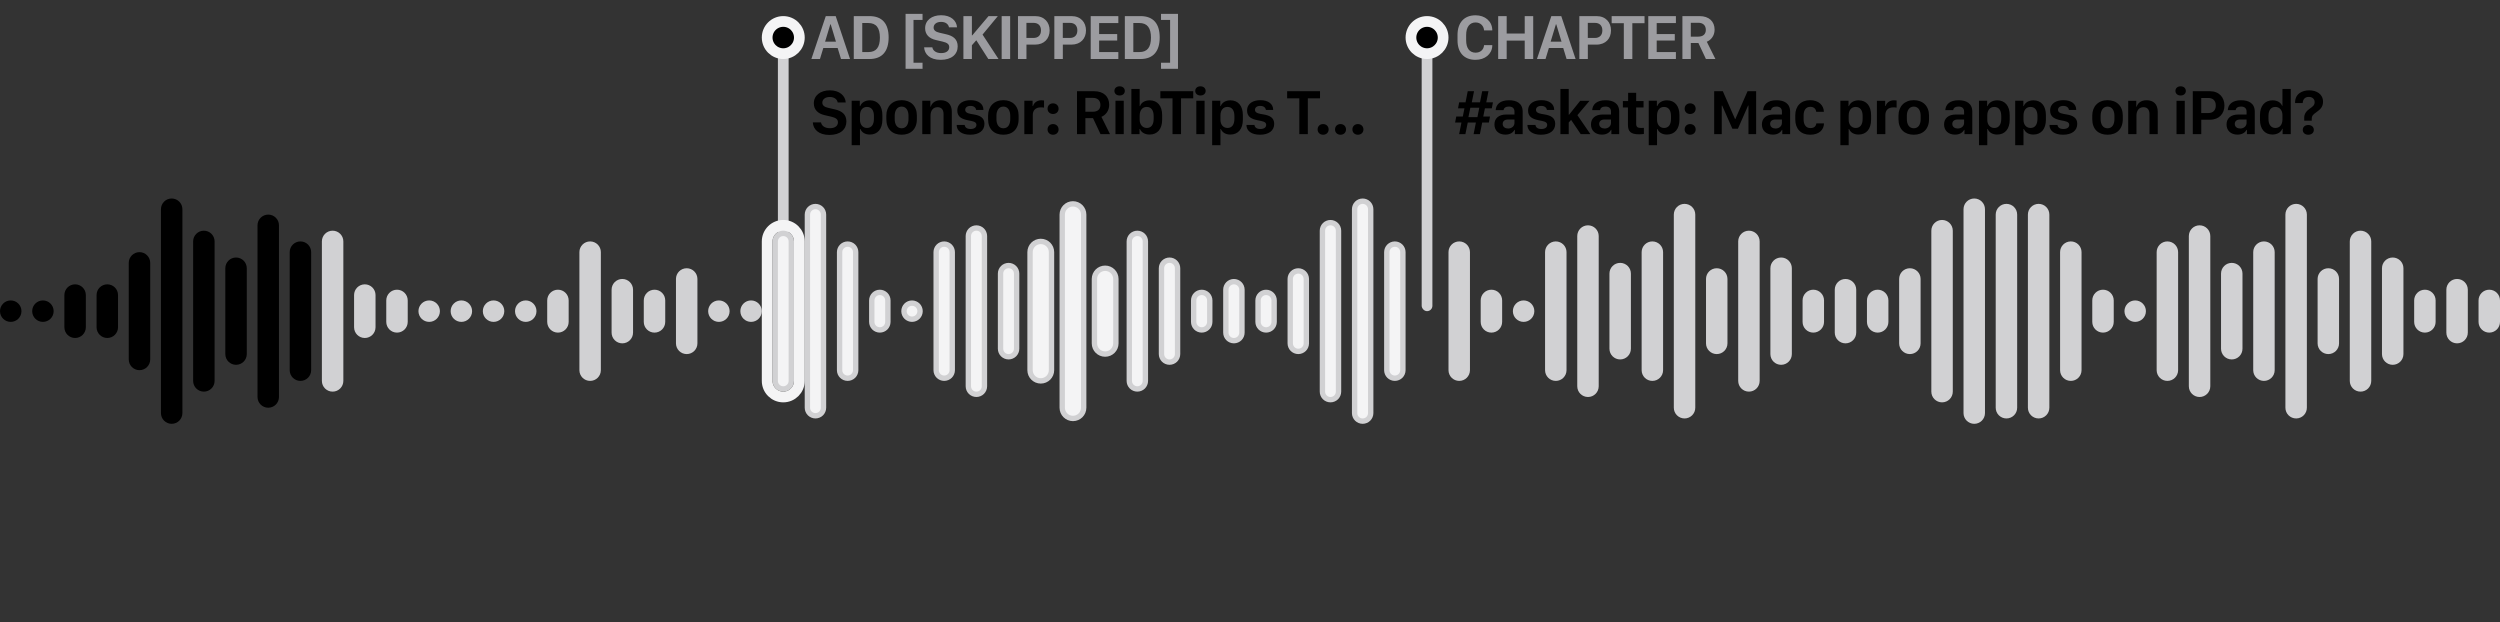 <?xml version="1.0" encoding="UTF-8"?>
<svg class="u-max-full-width" viewBox="0 0 466 116" version="1.1" xmlns="http://www.w3.org/2000/svg" xmlns:xlink="http://www.w3.org/1999/xlink">
    <rect x="0" y="0" width="466" height="116" fill="#333333" stroke="none"/>
    <defs>
        <path d="M146,43 C147.105,43 148,43.895 148,45 L148,71 C148,72.105 147.105,73 146,73 C144.895,73 144,72.105 144,71 L144,45 C144,43.895 144.895,43 146,43 Z" id="path-1"></path>
    </defs>
    <g id="_chapters_3" stroke="none" stroke-width="1" fill="none" fill-rule="evenodd">
        <g id="-11:10-copy-6" transform="translate(151.24, 2.58)" fill-rule="nonzero">
            <path d="M1.6,8.42 L2.227,6.363 L4.898,6.363 L5.525,8.42 L7.207,8.42 L4.535,0.422 L2.684,0.422 L0,8.42 L1.6,8.42 Z M4.582,5.186 L2.555,5.186 L3.533,1.951 L3.604,1.951 L4.582,5.186 Z M10.822,8.42 C13.236,8.42 14.402,6.943 14.402,4.4 C14.402,1.875 13.253,0.422 10.822,0.422 L7.904,0.422 L7.904,8.42 L10.822,8.42 Z M10.611,7.125 L9.486,7.125 L9.486,1.711 L10.611,1.711 C12.093,1.711 12.773,2.625 12.773,4.43 C12.773,6.234 12.099,7.125 10.611,7.125 Z M20.723,10.248 L20.723,9.117 L19.036,9.117 L19.036,1.131 L20.723,1.131 L20.723,0 L17.559,0 L17.559,10.248 L20.723,10.248 Z M24.103,8.572 C26.131,8.572 27.273,7.553 27.273,6.064 C27.273,4.723 26.418,4.102 25.123,3.809 L23.881,3.521 C23.178,3.369 22.785,3.053 22.785,2.572 C22.785,1.951 23.306,1.5 24.18,1.5 C25.029,1.5 25.551,1.939 25.65,2.514 L27.15,2.514 C27.074,1.283 26.019,0.258 24.191,0.258 C22.428,0.258 21.203,1.213 21.203,2.678 C21.203,3.891 21.988,4.605 23.23,4.887 L24.467,5.174 C25.299,5.367 25.697,5.654 25.697,6.211 C25.697,6.867 25.176,7.318 24.191,7.318 C23.248,7.318 22.65,6.861 22.545,6.24 L21.015,6.24 C21.086,7.506 22.07,8.572 24.103,8.572 Z M29.921,8.42 L29.921,5.854 L30.741,4.922 L32.98,8.42 L34.884,8.42 L31.907,3.867 L34.761,0.422 L33.021,0.422 L29.997,4.002 L29.921,4.002 L29.921,0.422 L28.339,0.422 L28.339,8.42 L29.921,8.42 Z M37.051,8.42 L37.051,0.422 L35.469,0.422 L35.469,8.42 L37.051,8.42 Z M40.092,8.42 L40.092,5.736 L41.697,5.736 C43.426,5.736 44.41,4.594 44.41,3.088 C44.41,1.594 43.438,0.422 41.709,0.422 L38.51,0.422 L38.51,8.42 L40.092,8.42 Z M41.404,4.494 L40.086,4.494 L40.086,1.682 L41.404,1.682 C42.278,1.682 42.799,2.191 42.799,3.088 C42.799,3.979 42.278,4.494 41.404,4.494 Z M46.871,8.42 L46.871,5.736 L48.476,5.736 C50.205,5.736 51.189,4.594 51.189,3.088 C51.189,1.594 50.216,0.422 48.488,0.422 L45.289,0.422 L45.289,8.42 L46.871,8.42 Z M48.183,4.494 L46.865,4.494 L46.865,1.682 L48.183,1.682 C49.056,1.682 49.578,2.191 49.578,3.088 C49.578,3.979 49.056,4.494 48.183,4.494 Z M57.218,8.42 L57.218,7.125 L53.638,7.125 L53.638,4.98 L57.007,4.98 L57.007,3.768 L53.638,3.768 L53.638,1.717 L57.218,1.717 L57.218,0.422 L52.067,0.422 L52.067,8.42 L57.218,8.42 Z M61.348,8.42 C63.762,8.42 64.928,6.943 64.928,4.4 C64.928,1.875 63.78,0.422 61.348,0.422 L58.43,0.422 L58.43,8.42 L61.348,8.42 Z M61.137,7.125 L60.012,7.125 L60.012,1.711 L61.137,1.711 C62.62,1.711 63.299,2.625 63.299,4.43 C63.299,6.234 62.626,7.125 61.137,7.125 Z M68.338,10.248 L68.338,0 L65.174,0 L65.174,1.131 L66.867,1.131 L66.867,9.117 L65.174,9.117 L65.174,10.248 L68.338,10.248 Z" id="AD[SKIPPED]" fill="#9C9CA0"></path>
            <path d="M3.357,22.572 C5.385,22.572 6.527,21.553 6.527,20.064 C6.527,18.723 5.672,18.102 4.377,17.809 L3.135,17.521 C2.432,17.369 2.039,17.053 2.039,16.572 C2.039,15.951 2.561,15.5 3.434,15.5 C4.283,15.5 4.805,15.939 4.904,16.514 L6.404,16.514 C6.328,15.283 5.273,14.258 3.445,14.258 C1.682,14.258 0.457,15.213 0.457,16.678 C0.457,17.891 1.242,18.605 2.484,18.887 L3.721,19.174 C4.553,19.367 4.951,19.654 4.951,20.211 C4.951,20.867 4.43,21.318 3.445,21.318 C2.502,21.318 1.904,20.861 1.799,20.24 L0.27,20.24 C0.34,21.506 1.324,22.572 3.357,22.572 Z M9.058,24.482 L9.058,21.471 L9.134,21.471 C9.41,22.127 10.048,22.502 10.898,22.502 C12.357,22.502 13.236,21.459 13.236,19.73 L13.236,18.887 C13.236,17.158 12.363,16.121 10.921,16.121 C10.048,16.121 9.363,16.52 9.111,17.188 L9.029,17.188 L9.029,16.197 L7.511,16.197 L7.511,24.482 L9.058,24.482 Z M10.376,21.271 C9.585,21.271 9.058,20.668 9.058,19.754 L9.058,18.945 C9.058,17.955 9.556,17.352 10.359,17.352 C11.191,17.352 11.66,17.967 11.66,19.045 L11.66,19.584 C11.66,20.656 11.191,21.271 10.376,21.271 Z M16.827,22.531 C18.526,22.531 19.663,21.488 19.663,19.643 L19.663,18.945 C19.663,17.188 18.526,16.092 16.827,16.092 C15.116,16.092 13.974,17.229 13.974,18.957 L13.974,19.643 C13.974,21.5 15.104,22.531 16.827,22.531 Z M16.827,21.33 C15.936,21.33 15.532,20.562 15.532,19.631 L15.532,18.986 C15.532,18.049 15.966,17.287 16.827,17.287 C17.683,17.287 18.104,18.043 18.104,18.986 L18.104,19.631 C18.104,20.568 17.712,21.33 16.827,21.33 Z M22.211,22.42 L22.211,18.975 C22.211,18.037 22.686,17.398 23.518,17.398 C24.151,17.398 24.637,17.768 24.637,18.688 L24.637,22.42 L26.178,22.42 L26.178,18.254 C26.178,16.812 25.352,16.104 24.104,16.104 C22.879,16.104 22.405,16.812 22.252,17.299 L22.176,17.299 L22.176,16.203 L20.67,16.203 L20.67,22.42 L22.211,22.42 Z M29.599,22.531 C31.263,22.531 32.26,21.77 32.26,20.504 C32.26,19.361 31.428,18.945 30.279,18.752 C29.605,18.635 28.674,18.553 28.674,17.908 C28.674,17.445 29.055,17.158 29.67,17.158 C30.338,17.158 30.672,17.539 30.707,17.908 L32.072,17.908 C32.072,16.754 31.094,16.092 29.699,16.092 C28.381,16.092 27.203,16.648 27.203,18.037 C27.203,19.25 28.105,19.625 29.224,19.848 C30.033,20.006 30.765,20.088 30.765,20.686 C30.765,21.113 30.443,21.465 29.67,21.465 C28.978,21.465 28.633,21.154 28.574,20.703 L27.08,20.703 C27.08,21.816 28.023,22.531 29.599,22.531 Z M35.792,22.531 C37.491,22.531 38.628,21.488 38.628,19.643 L38.628,18.945 C38.628,17.188 37.491,16.092 35.792,16.092 C34.081,16.092 32.939,17.229 32.939,18.957 L32.939,19.643 C32.939,21.5 34.07,22.531 35.792,22.531 Z M35.792,21.33 C34.902,21.33 34.497,20.562 34.497,19.631 L34.497,18.986 C34.497,18.049 34.931,17.287 35.792,17.287 C36.648,17.287 37.07,18.043 37.07,18.986 L37.07,19.631 C37.07,20.568 36.677,21.33 35.792,21.33 Z M41.27,22.42 L41.27,18.863 C41.27,18.025 41.751,17.434 42.759,17.434 C42.999,17.434 43.251,17.451 43.368,17.486 L43.368,16.15 C43.251,16.127 43.093,16.109 42.882,16.109 C41.897,16.109 41.44,16.754 41.311,17.176 L41.235,17.176 L41.235,16.203 L39.694,16.203 L39.694,22.42 L41.27,22.42 Z M45.043,18.67 C45.623,18.67 46.08,18.283 46.08,17.686 C46.08,17.088 45.629,16.684 45.043,16.684 C44.475,16.684 44.024,17.076 44.024,17.686 C44.024,18.283 44.481,18.67 45.043,18.67 Z M45.043,22.537 C45.623,22.537 46.08,22.145 46.08,21.553 C46.08,20.949 45.629,20.545 45.043,20.545 C44.475,20.545 44.024,20.938 44.024,21.553 C44.024,22.145 44.481,22.537 45.043,22.537 Z M51.077,22.42 L51.077,19.438 L52.495,19.438 L53.896,22.42 L55.665,22.42 L54.06,19.197 C54.786,18.916 55.513,18.125 55.513,16.953 C55.513,15.424 54.482,14.422 52.706,14.422 L49.513,14.422 L49.513,22.42 L51.077,22.42 Z M52.454,18.248 L51.077,18.248 L51.077,15.664 L52.478,15.664 C53.316,15.664 53.878,16.127 53.878,16.982 C53.878,17.826 53.333,18.248 52.454,18.248 Z M57.452,15.219 C58.032,15.219 58.424,14.873 58.424,14.369 C58.424,13.859 58.032,13.508 57.452,13.508 C56.883,13.508 56.485,13.854 56.485,14.369 C56.485,14.873 56.883,15.219 57.452,15.219 Z M58.225,22.42 L58.225,16.203 L56.684,16.203 L56.684,22.42 L58.225,22.42 Z M63.047,22.502 C64.506,22.502 65.385,21.459 65.385,19.73 L65.385,18.887 C65.385,17.158 64.512,16.121 63.07,16.121 C62.18,16.121 61.477,16.537 61.271,17.188 L61.195,17.188 L61.195,14 L59.648,14 L59.648,22.42 L61.172,22.42 L61.172,21.471 L61.248,21.471 C61.5,22.109 62.18,22.502 63.047,22.502 Z M62.531,21.271 C61.74,21.271 61.195,20.65 61.195,19.736 L61.195,18.963 C61.195,17.973 61.699,17.352 62.514,17.352 C63.334,17.352 63.803,17.973 63.803,19.051 L63.803,19.59 C63.803,20.656 63.34,21.271 62.531,21.271 Z M68.906,22.42 L68.906,15.746 L71.179,15.746 L71.179,14.422 L65.05,14.422 L65.05,15.746 L67.318,15.746 L67.318,22.42 L68.906,22.42 Z M72.52,15.219 C73.1,15.219 73.493,14.873 73.493,14.369 C73.493,13.859 73.1,13.508 72.52,13.508 C71.952,13.508 71.554,13.854 71.554,14.369 C71.554,14.873 71.952,15.219 72.52,15.219 Z M73.294,22.42 L73.294,16.203 L71.753,16.203 L71.753,22.42 L73.294,22.42 Z M76.252,24.482 L76.252,21.471 L76.328,21.471 C76.604,22.127 77.243,22.502 78.092,22.502 C79.551,22.502 80.43,21.459 80.43,19.73 L80.43,18.887 C80.43,17.158 79.557,16.121 78.116,16.121 C77.243,16.121 76.557,16.52 76.305,17.188 L76.223,17.188 L76.223,16.197 L74.705,16.197 L74.705,24.482 L76.252,24.482 Z M77.571,21.271 C76.78,21.271 76.252,20.668 76.252,19.754 L76.252,18.945 C76.252,17.955 76.75,17.352 77.553,17.352 C78.385,17.352 78.854,17.967 78.854,19.045 L78.854,19.584 C78.854,20.656 78.385,21.271 77.571,21.271 Z M83.611,22.531 C85.275,22.531 86.271,21.77 86.271,20.504 C86.271,19.361 85.439,18.945 84.291,18.752 C83.617,18.635 82.685,18.553 82.685,17.908 C82.685,17.445 83.066,17.158 83.681,17.158 C84.349,17.158 84.683,17.539 84.719,17.908 L86.084,17.908 C86.084,16.754 85.105,16.092 83.711,16.092 C82.392,16.092 81.215,16.648 81.215,18.037 C81.215,19.25 82.117,19.625 83.236,19.848 C84.045,20.006 84.777,20.088 84.777,20.686 C84.777,21.113 84.455,21.465 83.681,21.465 C82.99,21.465 82.644,21.154 82.586,20.703 L81.092,20.703 C81.092,21.816 82.035,22.531 83.611,22.531 Z M92.54,22.42 L92.54,15.746 L94.813,15.746 L94.813,14.422 L88.684,14.422 L88.684,15.746 L90.952,15.746 L90.952,22.42 L92.54,22.42 Z M101.867,22.537 C102.453,22.537 102.904,22.145 102.904,21.553 C102.904,20.949 102.453,20.545 101.867,20.545 C101.305,20.545 100.848,20.938 100.848,21.553 C100.848,22.145 101.305,22.537 101.867,22.537 Z M98.627,22.537 C99.207,22.537 99.658,22.145 99.658,21.553 C99.658,20.949 99.207,20.545 98.627,20.545 C98.059,20.545 97.608,20.938 97.608,21.553 C97.608,22.145 98.059,22.537 98.627,22.537 Z M95.381,22.537 C95.961,22.537 96.418,22.145 96.418,21.553 C96.418,20.949 95.967,20.545 95.381,20.545 C94.813,20.545 94.362,20.938 94.362,21.553 C94.362,22.145 94.819,22.537 95.381,22.537 Z" id="Sponsor:RibTipsT…" fill="#000000"></path>
        </g>
        <rect id="Rectangle" fill="#D1D1D3" x="145" y="8" width="2" height="36" rx="1"></rect>
        <circle id="Oval" stroke="#F4F4F5" stroke-width="2" fill="#000000" cx="146" cy="7" r="3"></circle>
        <g id="-11:10-copy-5" transform="translate(271.229, 2.85)" fill-rule="nonzero">
            <path d="M3.809,8.303 C5.561,8.303 6.855,7.248 6.932,5.719 L6.932,5.566 L5.402,5.566 C5.338,6.387 4.74,6.967 3.82,6.967 C2.701,6.967 2.062,6.141 2.062,4.664 L2.062,3.674 C2.062,2.191 2.713,1.336 3.82,1.336 C4.729,1.336 5.338,1.963 5.402,2.812 L6.932,2.812 L6.932,2.666 C6.861,1.084 5.566,0 3.809,0 C1.67,0 0.451,1.4 0.451,3.668 L0.451,4.664 C0.451,6.932 1.658,8.303 3.809,8.303 Z M9.615,8.15 L9.615,4.723 L12.978,4.723 L12.978,8.15 L14.56,8.15 L14.56,0.152 L12.978,0.152 L12.978,3.404 L9.615,3.404 L9.615,0.152 L8.033,0.152 L8.033,8.15 L9.615,8.15 Z M16.856,8.15 L17.483,6.094 L20.155,6.094 L20.782,8.15 L22.464,8.15 L19.792,0.152 L17.94,0.152 L15.257,8.15 L16.856,8.15 Z M19.839,4.916 L17.811,4.916 L18.79,1.682 L18.86,1.682 L19.839,4.916 Z M24.743,8.15 L24.743,5.467 L26.348,5.467 C28.077,5.467 29.061,4.324 29.061,2.818 C29.061,1.324 28.088,0.152 26.36,0.152 L23.161,0.152 L23.161,8.15 L24.743,8.15 Z M26.055,4.225 L24.737,4.225 L24.737,1.412 L26.055,1.412 C26.928,1.412 27.45,1.922 27.45,2.818 C27.45,3.709 26.928,4.225 26.055,4.225 Z M33.039,8.15 L33.039,1.477 L35.312,1.477 L35.312,0.152 L29.183,0.152 L29.183,1.477 L31.451,1.477 L31.451,8.15 L33.039,8.15 Z M41.159,8.15 L41.159,6.855 L37.579,6.855 L37.579,4.711 L40.949,4.711 L40.949,3.498 L37.579,3.498 L37.579,1.447 L41.159,1.447 L41.159,0.152 L36.009,0.152 L36.009,8.15 L41.159,8.15 Z M43.936,8.15 L43.936,5.168 L45.354,5.168 L46.755,8.15 L48.524,8.15 L46.919,4.928 C47.645,4.646 48.372,3.855 48.372,2.684 C48.372,1.154 47.341,0.152 45.565,0.152 L42.372,0.152 L42.372,8.15 L43.936,8.15 Z M45.313,3.979 L43.936,3.979 L43.936,1.395 L45.337,1.395 C46.175,1.395 46.737,1.857 46.737,2.713 C46.737,3.557 46.192,3.979 45.313,3.979 Z" id="CHAPTER" fill="#9C9CA0"></path>
            <path d="M1.922,22.15 L2.361,19.994 L3.879,19.994 L3.451,22.15 L4.623,22.15 L5.051,19.994 L6.293,19.994 L6.51,18.875 L5.25,18.875 L5.561,17.34 L6.844,17.34 L7.055,16.227 L5.812,16.227 L6.223,14.152 L5.051,14.152 L4.641,16.227 L3.111,16.227 L3.533,14.152 L2.355,14.152 L1.945,16.227 L0.756,16.227 L0.545,17.34 L1.746,17.34 L1.436,18.875 L0.217,18.875 L7.95807864e-13,19.994 L1.184,19.994 L0.756,22.15 L1.922,22.15 Z M4.16,18.986 L2.484,18.986 L2.842,17.234 L4.512,17.234 L4.16,18.986 Z M9.38,22.244 C10.3,22.244 10.822,21.816 11.068,21.359 L11.138,21.359 L11.138,22.15 L12.597,22.15 L12.597,17.973 C12.597,16.396 11.46,15.834 10.066,15.834 C8.361,15.834 7.634,16.654 7.564,17.674 L9.023,17.674 C9.099,17.287 9.398,17.012 10.031,17.012 C10.664,17.012 11.068,17.311 11.068,17.938 L11.068,18.494 L9.55,18.494 C8.109,18.494 7.335,19.232 7.335,20.346 C7.335,21.518 8.167,22.244 9.38,22.244 Z M9.884,21.107 C9.357,21.107 8.871,20.826 8.871,20.246 C8.871,19.771 9.193,19.426 9.878,19.426 L11.068,19.426 L11.068,20.07 C11.068,20.674 10.535,21.107 9.884,21.107 Z M16.001,22.262 C17.665,22.262 18.661,21.5 18.661,20.234 C18.661,19.092 17.829,18.676 16.681,18.482 C16.007,18.365 15.075,18.283 15.075,17.639 C15.075,17.176 15.456,16.889 16.071,16.889 C16.739,16.889 17.073,17.27 17.108,17.639 L18.474,17.639 C18.474,16.484 17.495,15.822 16.1,15.822 C14.782,15.822 13.604,16.379 13.604,17.768 C13.604,18.98 14.507,19.355 15.626,19.578 C16.434,19.736 17.167,19.818 17.167,20.416 C17.167,20.844 16.845,21.195 16.071,21.195 C15.38,21.195 15.034,20.885 14.975,20.434 L13.481,20.434 C13.481,21.547 14.425,22.262 16.001,22.262 Z M21.18,22.15 L21.18,19.988 L21.625,19.496 L23.418,22.15 L25.217,22.15 L22.797,18.617 L25.065,15.934 L23.325,15.934 L21.25,18.529 L21.18,18.529 L21.18,13.73 L19.633,13.73 L19.633,22.15 L21.18,22.15 Z M27.373,22.244 C28.293,22.244 28.814,21.816 29.06,21.359 L29.131,21.359 L29.131,22.15 L30.59,22.15 L30.59,17.973 C30.59,16.396 29.453,15.834 28.058,15.834 C26.353,15.834 25.627,16.654 25.556,17.674 L27.015,17.674 C27.092,17.287 27.39,17.012 28.023,17.012 C28.656,17.012 29.06,17.311 29.06,17.938 L29.06,18.494 L27.543,18.494 C26.101,18.494 25.328,19.232 25.328,20.346 C25.328,21.518 26.16,22.244 27.373,22.244 Z M27.877,21.107 C27.349,21.107 26.863,20.826 26.863,20.246 C26.863,19.771 27.185,19.426 27.871,19.426 L29.06,19.426 L29.06,20.07 C29.06,20.674 28.527,21.107 27.877,21.107 Z M34.281,22.186 C34.632,22.186 35.066,22.145 35.189,22.121 L35.189,20.979 C35.077,20.99 34.849,21.002 34.656,21.002 C34.011,21.002 33.753,20.814 33.753,20.193 L33.753,17.176 L35.13,17.176 L35.13,15.992 L33.753,15.992 L33.753,14.445 L32.253,14.445 L32.253,15.992 L31.275,15.992 L31.275,17.176 L32.218,17.176 L32.218,20.393 C32.218,21.664 32.734,22.186 34.281,22.186 Z M37.643,24.213 L37.643,21.201 L37.719,21.201 C37.995,21.857 38.634,22.232 39.483,22.232 C40.942,22.232 41.821,21.189 41.821,19.461 L41.821,18.617 C41.821,16.889 40.948,15.852 39.507,15.852 C38.634,15.852 37.948,16.25 37.696,16.918 L37.614,16.918 L37.614,15.928 L36.096,15.928 L36.096,24.213 L37.643,24.213 Z M38.962,21.002 C38.171,21.002 37.643,20.398 37.643,19.484 L37.643,18.676 C37.643,17.686 38.141,17.082 38.944,17.082 C39.776,17.082 40.245,17.697 40.245,18.775 L40.245,19.314 C40.245,20.387 39.776,21.002 38.962,21.002 Z M43.807,18.4 C44.387,18.4 44.844,18.014 44.844,17.416 C44.844,16.818 44.393,16.414 43.807,16.414 C43.238,16.414 42.787,16.807 42.787,17.416 C42.787,18.014 43.244,18.4 43.807,18.4 Z M43.807,22.268 C44.387,22.268 44.844,21.875 44.844,21.283 C44.844,20.68 44.393,20.275 43.807,20.275 C43.238,20.275 42.787,20.668 42.787,21.283 C42.787,21.875 43.244,22.268 43.807,22.268 Z M49.706,22.15 L49.706,16.83 L49.782,16.83 L51.687,21.148 L52.718,21.148 L54.61,16.83 L54.687,16.83 L54.687,22.15 L56.116,22.15 L56.116,14.152 L54.517,14.152 L52.237,19.344 L52.185,19.344 L49.905,14.152 L48.294,14.152 L48.294,22.15 L49.706,22.15 Z M59.233,22.244 C60.153,22.244 60.674,21.816 60.92,21.359 L60.991,21.359 L60.991,22.15 L62.45,22.15 L62.45,17.973 C62.45,16.396 61.313,15.834 59.919,15.834 C58.213,15.834 57.487,16.654 57.417,17.674 L58.876,17.674 C58.952,17.287 59.251,17.012 59.883,17.012 C60.516,17.012 60.92,17.311 60.92,17.938 L60.92,18.494 L59.403,18.494 C57.961,18.494 57.188,19.232 57.188,20.346 C57.188,21.518 58.02,22.244 59.233,22.244 Z M59.737,21.107 C59.21,21.107 58.723,20.826 58.723,20.246 C58.723,19.771 59.045,19.426 59.731,19.426 L60.92,19.426 L60.92,20.07 C60.92,20.674 60.387,21.107 59.737,21.107 Z M66.176,22.262 C67.875,22.262 68.742,21.33 68.766,20.146 L67.342,20.146 C67.271,20.656 66.967,21.025 66.223,21.025 C65.432,21.025 64.963,20.41 64.963,19.402 L64.963,18.652 C64.963,17.68 65.408,17.059 66.217,17.059 C66.979,17.059 67.271,17.568 67.318,17.99 L68.742,17.99 C68.719,16.807 67.799,15.822 66.176,15.822 C64.482,15.822 63.41,16.924 63.41,18.629 L63.41,19.408 C63.41,21.172 64.453,22.262 66.176,22.262 Z M73.364,24.213 L73.364,21.201 L73.44,21.201 C73.716,21.857 74.354,22.232 75.204,22.232 C76.663,22.232 77.542,21.189 77.542,19.461 L77.542,18.617 C77.542,16.889 76.669,15.852 75.227,15.852 C74.354,15.852 73.669,16.25 73.417,16.918 L73.335,16.918 L73.335,15.928 L71.817,15.928 L71.817,24.213 L73.364,24.213 Z M74.683,21.002 C73.892,21.002 73.364,20.398 73.364,19.484 L73.364,18.676 C73.364,17.686 73.862,17.082 74.665,17.082 C75.497,17.082 75.966,17.697 75.966,18.775 L75.966,19.314 C75.966,20.387 75.497,21.002 74.683,21.002 Z M80.202,22.15 L80.202,18.594 C80.202,17.756 80.682,17.164 81.69,17.164 C81.93,17.164 82.182,17.182 82.299,17.217 L82.299,15.881 C82.182,15.857 82.024,15.84 81.813,15.84 C80.828,15.84 80.371,16.484 80.243,16.906 L80.166,16.906 L80.166,15.934 L78.625,15.934 L78.625,22.15 L80.202,22.15 Z M85.504,22.262 C87.203,22.262 88.34,21.219 88.34,19.373 L88.34,18.676 C88.34,16.918 87.203,15.822 85.504,15.822 C83.793,15.822 82.65,16.959 82.65,18.688 L82.65,19.373 C82.65,21.23 83.781,22.262 85.504,22.262 Z M85.504,21.061 C84.613,21.061 84.209,20.293 84.209,19.361 L84.209,18.717 C84.209,17.779 84.642,17.018 85.504,17.018 C86.359,17.018 86.781,17.773 86.781,18.717 L86.781,19.361 C86.781,20.299 86.388,21.061 85.504,21.061 Z M93.19,22.244 C94.11,22.244 94.632,21.816 94.878,21.359 L94.948,21.359 L94.948,22.15 L96.407,22.15 L96.407,17.973 C96.407,16.396 95.27,15.834 93.876,15.834 C92.171,15.834 91.444,16.654 91.374,17.674 L92.833,17.674 C92.909,17.287 93.208,17.012 93.841,17.012 C94.473,17.012 94.878,17.311 94.878,17.938 L94.878,18.494 L93.36,18.494 C91.919,18.494 91.145,19.232 91.145,20.346 C91.145,21.518 91.977,22.244 93.19,22.244 Z M93.694,21.107 C93.167,21.107 92.68,20.826 92.68,20.246 C92.68,19.771 93.003,19.426 93.688,19.426 L94.878,19.426 L94.878,20.07 C94.878,20.674 94.344,21.107 93.694,21.107 Z M99.201,24.213 L99.201,21.201 L99.278,21.201 C99.553,21.857 100.192,22.232 101.041,22.232 C102.5,22.232 103.379,21.189 103.379,19.461 L103.379,18.617 C103.379,16.889 102.506,15.852 101.065,15.852 C100.192,15.852 99.506,16.25 99.254,16.918 L99.172,16.918 L99.172,15.928 L97.654,15.928 L97.654,24.213 L99.201,24.213 Z M100.52,21.002 C99.729,21.002 99.201,20.398 99.201,19.484 L99.201,18.676 C99.201,17.686 99.699,17.082 100.502,17.082 C101.334,17.082 101.803,17.697 101.803,18.775 L101.803,19.314 C101.803,20.387 101.334,21.002 100.52,21.002 Z M105.951,24.213 L105.951,21.201 L106.027,21.201 C106.302,21.857 106.941,22.232 107.791,22.232 C109.25,22.232 110.129,21.189 110.129,19.461 L110.129,18.617 C110.129,16.889 109.256,15.852 107.814,15.852 C106.941,15.852 106.256,16.25 106.004,16.918 L105.922,16.918 L105.922,15.928 L104.404,15.928 L104.404,24.213 L105.951,24.213 Z M107.269,21.002 C106.478,21.002 105.951,20.398 105.951,19.484 L105.951,18.676 C105.951,17.686 106.449,17.082 107.252,17.082 C108.084,17.082 108.552,17.697 108.552,18.775 L108.552,19.314 C108.552,20.387 108.084,21.002 107.269,21.002 Z M113.31,22.262 C114.974,22.262 115.97,21.5 115.97,20.234 C115.97,19.092 115.138,18.676 113.989,18.482 C113.316,18.365 112.384,18.283 112.384,17.639 C112.384,17.176 112.765,16.889 113.38,16.889 C114.048,16.889 114.382,17.27 114.417,17.639 L115.782,17.639 C115.782,16.484 114.804,15.822 113.409,15.822 C112.091,15.822 110.913,16.379 110.913,17.768 C110.913,18.98 111.816,19.355 112.935,19.578 C113.743,19.736 114.476,19.818 114.476,20.416 C114.476,20.844 114.153,21.195 113.38,21.195 C112.689,21.195 112.343,20.885 112.284,20.434 L110.79,20.434 C110.79,21.547 111.733,22.262 113.31,22.262 Z M121.623,22.262 C123.322,22.262 124.459,21.219 124.459,19.373 L124.459,18.676 C124.459,16.918 123.322,15.822 121.623,15.822 C119.912,15.822 118.77,16.959 118.77,18.688 L118.77,19.373 C118.77,21.23 119.9,22.262 121.623,22.262 Z M121.623,21.061 C120.732,21.061 120.328,20.293 120.328,19.361 L120.328,18.717 C120.328,17.779 120.762,17.018 121.623,17.018 C122.479,17.018 122.9,17.773 122.9,18.717 L122.9,19.361 C122.9,20.299 122.508,21.061 121.623,21.061 Z M127.007,22.15 L127.007,18.705 C127.007,17.768 127.482,17.129 128.314,17.129 C128.947,17.129 129.433,17.498 129.433,18.418 L129.433,22.15 L130.974,22.15 L130.974,17.984 C130.974,16.543 130.148,15.834 128.9,15.834 C127.675,15.834 127.201,16.543 127.048,17.029 L126.972,17.029 L126.972,15.934 L125.466,15.934 L125.466,22.15 L127.007,22.15 Z M135.239,14.949 C135.819,14.949 136.211,14.604 136.211,14.1 C136.211,13.59 135.819,13.238 135.239,13.238 C134.67,13.238 134.272,13.584 134.272,14.1 C134.272,14.604 134.67,14.949 135.239,14.949 Z M136.012,22.15 L136.012,15.934 L134.471,15.934 L134.471,22.15 L136.012,22.15 Z M139.088,22.15 L139.088,19.467 L140.693,19.467 C142.422,19.467 143.406,18.324 143.406,16.818 C143.406,15.324 142.433,14.152 140.705,14.152 L137.506,14.152 L137.506,22.15 L139.088,22.15 Z M140.4,18.225 L139.082,18.225 L139.082,15.412 L140.4,15.412 C141.273,15.412 141.795,15.922 141.795,16.818 C141.795,17.709 141.273,18.225 140.4,18.225 Z M145.843,22.244 C146.763,22.244 147.284,21.816 147.531,21.359 L147.601,21.359 L147.601,22.15 L149.06,22.15 L149.06,17.973 C149.06,16.396 147.923,15.834 146.529,15.834 C144.824,15.834 144.097,16.654 144.027,17.674 L145.486,17.674 C145.562,17.287 145.861,17.012 146.493,17.012 C147.126,17.012 147.531,17.311 147.531,17.938 L147.531,18.494 L146.013,18.494 C144.572,18.494 143.798,19.232 143.798,20.346 C143.798,21.518 144.63,22.244 145.843,22.244 Z M146.347,21.107 C145.82,21.107 145.333,20.826 145.333,20.246 C145.333,19.771 145.656,19.426 146.341,19.426 L147.531,19.426 L147.531,20.07 C147.531,20.674 146.997,21.107 146.347,21.107 Z M152.352,22.227 C153.255,22.227 153.981,21.787 154.175,21.154 L154.251,21.154 L154.251,22.15 L155.768,22.15 L155.768,13.73 L154.221,13.73 L154.221,16.877 L154.151,16.877 C153.911,16.244 153.243,15.852 152.37,15.852 C150.958,15.852 150.032,16.871 150.032,18.576 L150.032,19.502 C150.032,21.207 150.946,22.227 152.352,22.227 Z M152.909,21.002 C152.112,21.002 151.614,20.404 151.614,19.338 L151.614,18.734 C151.614,17.674 152.106,17.082 152.885,17.082 C153.659,17.082 154.221,17.668 154.221,18.6 L154.221,19.402 C154.221,20.416 153.694,21.002 152.909,21.002 Z M159.682,19.643 L159.682,19.332 C159.682,18.688 159.94,18.5 160.625,18.002 C161.188,17.598 161.785,17.129 161.785,16.115 C161.785,14.686 160.578,13.988 159.213,13.988 C157.895,13.988 156.524,14.627 156.576,16.367 L158,16.367 C158,15.717 158.387,15.213 159.125,15.213 C159.694,15.213 160.221,15.506 160.221,16.197 C160.221,16.754 159.869,17.012 159.319,17.398 C158.662,17.85 158.217,18.406 158.276,19.285 L158.281,19.643 L159.682,19.643 Z M159.026,22.268 C159.658,22.268 160.069,21.893 160.069,21.365 C160.069,20.82 159.658,20.451 159.026,20.451 C158.416,20.451 158.006,20.82 158.006,21.365 C158.006,21.893 158.422,22.268 159.026,22.268 Z" id="#askatp:MacproappsoniPad?" fill="#000000"></path>
        </g>
        <rect id="Rectangle" fill="#D1D1D3" x="265" y="8" width="2" height="50" rx="1"></rect>
        <circle id="Oval" stroke="#F4F4F5" stroke-width="2" fill="#000000" cx="266" cy="7" r="3"></circle>
        <path d="M2,56 C3.105,56 4,56.895 4,58 C4,59.105 3.105,60 2,60 C0.895,60 1.3527075e-16,59.105 0,58 C-1.3527075e-16,56.895 0.895,56 2,56 Z" id="Rectangle-Copy-29" fill="#000000"></path>
        <path d="M8,56 C9.105,56 10,56.895 10,58 C10,59.105 9.105,60 8,60 C6.895,60 6,59.105 6,58 C6,56.895 6.895,56 8,56 Z" id="Rectangle-Copy-30" fill="#000000"></path>
        <path d="M14,53 C15.105,53 16,53.895 16,55 L16,61 C16,62.105 15.105,63 14,63 C12.895,63 12,62.105 12,61 L12,55 C12,53.895 12.895,53 14,53 Z" id="Rectangle-Copy-31" fill="#000000"></path>
        <path d="M20,53 C21.105,53 22,53.895 22,55 L22,61 C22,62.105 21.105,63 20,63 C18.895,63 18,62.105 18,61 L18,55 C18,53.895 18.895,53 20,53 Z" id="Rectangle-Copy-32" fill="#000000"></path>
        <path d="M26,47 C27.105,47 28,47.895 28,49 L28,67 C28,68.105 27.105,69 26,69 C24.895,69 24,68.105 24,67 L24,49 C24,47.895 24.895,47 26,47 Z" id="Rectangle-Copy-33" fill="#000000"></path>
        <path d="M32,37 C33.105,37 34,37.895 34,39 L34,77 C34,78.105 33.105,79 32,79 C30.895,79 30,78.105 30,77 L30,39 C30,37.895 30.895,37 32,37 Z" id="Rectangle-Copy-34" fill="#000000"></path>
        <path d="M38,43 C39.105,43 40,43.895 40,45 L40,71 C40,72.105 39.105,73 38,73 C36.895,73 36,72.105 36,71 L36,45 C36,43.895 36.895,43 38,43 Z" id="Rectangle-Copy-35" fill="#000000"></path>
        <path d="M44,48 C45.105,48 46,48.895 46,50 L46,66 C46,67.105 45.105,68 44,68 C42.895,68 42,67.105 42,66 L42,50 C42,48.895 42.895,48 44,48 Z" id="Rectangle-Copy-36" fill="#000000"></path>
        <path d="M50,40 C51.105,40 52,40.895 52,42 L52,74 C52,75.105 51.105,76 50,76 C48.895,76 48,75.105 48,74 L48,42 C48,40.895 48.895,40 50,40 Z" id="Rectangle-Copy-37" fill="#000000"></path>
        <path d="M56,45 C57.105,45 58,45.895 58,47 L58,69 C58,70.105 57.105,71 56,71 C54.895,71 54,70.105 54,69 L54,47 C54,45.895 54.895,45 56,45 Z" id="Rectangle-Copy-38" fill="#000000"></path>
        <path d="M62,43 C63.105,43 64,43.895 64,45 L64,71 C64,72.105 63.105,73 62,73 C60.895,73 60,72.105 60,71 L60,45 C60,43.895 60.895,43 62,43 Z" id="Rectangle-Copy-39" fill="#D1D1D3"></path>
        <path d="M68,53 C69.105,53 70,53.895 70,55 L70,61 C70,62.105 69.105,63 68,63 C66.895,63 66,62.105 66,61 L66,55 C66,53.895 66.895,53 68,53 Z" id="Rectangle-Copy-40" fill="#D1D1D3"></path>
        <path d="M74,54 C75.105,54 76,54.895 76,56 L76,60 C76,61.105 75.105,62 74,62 C72.895,62 72,61.105 72,60 L72,56 C72,54.895 72.895,54 74,54 Z" id="Rectangle-Copy-41" fill="#D1D1D3"></path>
        <path d="M80,56 C81.105,56 82,56.895 82,58 C82,59.105 81.105,60 80,60 C78.895,60 78,59.105 78,58 C78,56.895 78.895,56 80,56 Z" id="Rectangle-Copy-42" fill="#D1D1D3"></path>
        <path d="M86,56 C87.105,56 88,56.895 88,58 C88,59.105 87.105,60 86,60 C84.895,60 84,59.105 84,58 C84,56.895 84.895,56 86,56 Z" id="Rectangle-Copy-43" fill="#D1D1D3"></path>
        <path d="M92,56 C93.105,56 94,56.895 94,58 C94,59.105 93.105,60 92,60 C90.895,60 90,59.105 90,58 C90,56.895 90.895,56 92,56 Z" id="Rectangle-Copy-44" fill="#D1D1D3"></path>
        <path d="M98,56 C99.105,56 100,56.895 100,58 C100,59.105 99.105,60 98,60 C96.895,60 96,59.105 96,58 C96,56.895 96.895,56 98,56 Z" id="Rectangle-Copy-45" fill="#D1D1D3"></path>
        <path d="M104,54 C105.105,54 106,54.895 106,56 L106,60 C106,61.105 105.105,62 104,62 C102.895,62 102,61.105 102,60 L102,56 C102,54.895 102.895,54 104,54 Z" id="Rectangle-Copy-46" fill="#D1D1D3"></path>
        <path d="M110,45 C111.105,45 112,45.895 112,47 L112,69 C112,70.105 111.105,71 110,71 C108.895,71 108,70.105 108,69 L108,47 C108,45.895 108.895,45 110,45 Z" id="Rectangle-Copy-47" fill="#D1D1D3"></path>
        <path d="M116,52 C117.105,52 118,52.895 118,54 L118,62 C118,63.105 117.105,64 116,64 C114.895,64 114,63.105 114,62 L114,54 C114,52.895 114.895,52 116,52 Z" id="Rectangle-Copy-48" fill="#D1D1D3"></path>
        <path d="M230,52.5 C229.586,52.5 229.211,52.668 228.939,52.939 C228.668,53.211 228.5,53.586 228.5,54 L228.5,62 C228.5,62.414 228.668,62.789 228.939,63.061 C229.211,63.332 229.586,63.5 230,63.5 C230.414,63.5 230.789,63.332 231.061,63.061 C231.332,62.789 231.5,62.414 231.5,62 L231.5,54 C231.5,53.586 231.332,53.211 231.061,52.939 C230.789,52.668 230.414,52.5 230,52.5 Z" id="Rectangle-Copy-58" stroke="#D1D1D3" fill="#F4F4F5"></path>
        <path d="M122,54 C123.105,54 124,54.895 124,56 L124,60 C124,61.105 123.105,62 122,62 C120.895,62 120,61.105 120,60 L120,56 C120,54.895 120.895,54 122,54 Z" id="Rectangle-Copy-49" fill="#D1D1D3"></path>
        <path d="M236,54.5 C235.586,54.5 235.211,54.668 234.939,54.939 C234.668,55.211 234.5,55.586 234.5,56 L234.5,60 C234.5,60.414 234.668,60.789 234.939,61.061 C235.211,61.332 235.586,61.5 236,61.5 C236.414,61.5 236.789,61.332 237.061,61.061 C237.332,60.789 237.5,60.414 237.5,60 L237.5,56 C237.5,55.586 237.332,55.211 237.061,54.939 C236.789,54.668 236.414,54.5 236,54.5 Z" id="Rectangle-Copy-68" stroke="#D1D1D3" fill="#F4F4F5"></path>
        <path d="M128,50 C129.105,50 130,50.895 130,52 L130,64 C130,65.105 129.105,66 128,66 C126.895,66 126,65.105 126,64 L126,52 C126,50.895 126.895,50 128,50 Z" id="Rectangle-Copy-50" fill="#D1D1D3"></path>
        <path d="M242,50.5 C241.586,50.5 241.211,50.668 240.939,50.939 C240.668,51.211 240.5,51.586 240.5,52 L240.5,64 C240.5,64.414 240.668,64.789 240.939,65.061 C241.211,65.332 241.586,65.5 242,65.5 C242.414,65.5 242.789,65.332 243.061,65.061 C243.332,64.789 243.5,64.414 243.5,64 L243.5,52 C243.5,51.586 243.332,51.211 243.061,50.939 C242.789,50.668 242.414,50.5 242,50.5 Z" id="Rectangle-Copy-69" stroke="#D1D1D3" fill="#F4F4F5"></path>
        <path d="M134,56 C135.105,56 136,56.895 136,58 C136,59.105 135.105,60 134,60 C132.895,60 132,59.105 132,58 C132,56.895 132.895,56 134,56 Z" id="Rectangle-Copy-51" fill="#D1D1D3"></path>
        <path d="M248,41.5 C247.586,41.5 247.211,41.668 246.939,41.939 C246.668,42.211 246.5,42.586 246.5,43 L246.5,73 C246.5,73.414 246.668,73.789 246.939,74.061 C247.211,74.332 247.586,74.5 248,74.5 C248.414,74.5 248.789,74.332 249.061,74.061 C249.332,73.789 249.5,73.414 249.5,73 L249.5,43 C249.5,42.586 249.332,42.211 249.061,41.939 C248.789,41.668 248.414,41.5 248,41.5 Z" id="Rectangle-Copy-70" stroke="#D1D1D3" fill="#F4F4F5"></path>
        <path d="M140,56 C141.105,56 142,56.895 142,58 C142,59.105 141.105,60 140,60 C138.895,60 138,59.105 138,58 C138,56.895 138.895,56 140,56 Z" id="Rectangle-Copy-52" fill="#D1D1D3"></path>
        <path d="M254,37.5 C253.586,37.5 253.211,37.668 252.939,37.939 C252.668,38.211 252.5,38.586 252.5,39 L252.5,77 C252.5,77.414 252.668,77.789 252.939,78.061 C253.211,78.332 253.586,78.5 254,78.5 C254.414,78.5 254.789,78.332 255.061,78.061 C255.332,77.789 255.5,77.414 255.5,77 L255.5,39 C255.5,38.586 255.332,38.211 255.061,37.939 C254.789,37.668 254.414,37.5 254,37.5 Z" id="Rectangle-Copy-71" stroke="#D1D1D3" fill="#F4F4F5"></path>
        <path d="M260,45.5 C259.586,45.5 259.211,45.668 258.939,45.939 C258.668,46.211 258.5,46.586 258.5,47 L258.5,69 C258.5,69.414 258.668,69.789 258.939,70.061 C259.211,70.332 259.586,70.5 260,70.5 C260.414,70.5 260.789,70.332 261.061,70.061 C261.332,69.789 261.5,69.414 261.5,69 L261.5,47 C261.5,46.586 261.332,46.211 261.061,45.939 C260.789,45.668 260.414,45.5 260,45.5 Z" id="Rectangle-Copy-72" stroke="#D1D1D3" fill="#F4F4F5"></path>
        <path d="M152,38.5 C151.586,38.5 151.211,38.668 150.939,38.939 C150.668,39.211 150.5,39.586 150.5,40 L150.5,76 C150.5,76.414 150.668,76.789 150.939,77.061 C151.211,77.332 151.586,77.5 152,77.5 C152.414,77.5 152.789,77.332 153.061,77.061 C153.332,76.789 153.5,76.414 153.5,76 L153.5,40 C153.5,39.586 153.332,39.211 153.061,38.939 C152.789,38.668 152.414,38.5 152,38.5 Z" id="Rectangle-Copy-54" stroke="#D1D1D3" fill="#F4F4F5"></path>
        <g id="Rectangle-Copy-73">
            <path stroke="#D1D1D3" stroke-width="1" d="M146,43.5 C145.586,43.5 145.211,43.668 144.939,43.939 C144.668,44.211 144.5,44.586 144.5,45 L144.5,71 C144.5,71.414 144.668,71.789 144.939,72.061 C145.211,72.332 145.586,72.5 146,72.5 C146.414,72.5 146.789,72.332 147.061,72.061 C147.332,71.789 147.5,71.414 147.5,71 L147.5,45 C147.5,44.586 147.332,44.211 147.061,43.939 C146.789,43.668 146.414,43.5 146,43.5 Z" stroke-linejoin="square" fill="#F4F4F5" fill-rule="evenodd"></path>
            <path stroke="#F4F4F5" stroke-width="2" d="M146,42 C145.172,42 144.422,42.336 143.879,42.879 C143.336,43.422 143,44.172 143,45 L143,71 C143,71.828 143.336,72.578 143.879,73.121 C144.422,73.664 145.172,74 146,74 C146.828,74 147.578,73.664 148.121,73.121 C148.664,72.578 149,71.828 149,71 L149,45 C149,44.172 148.664,43.422 148.121,42.879 C147.578,42.336 146.828,42 146,42 Z"></path>
        </g>
        <path d="M158,45.5 C157.586,45.5 157.211,45.668 156.939,45.939 C156.668,46.211 156.5,46.586 156.5,47 L156.5,69 C156.5,69.414 156.668,69.789 156.939,70.061 C157.211,70.332 157.586,70.5 158,70.5 C158.414,70.5 158.789,70.332 159.061,70.061 C159.332,69.789 159.5,69.414 159.5,69 L159.5,47 C159.5,46.586 159.332,46.211 159.061,45.939 C158.789,45.668 158.414,45.5 158,45.5 Z" id="Rectangle-Copy-55" stroke="#D1D1D3" fill="#F4F4F5"></path>
        <path d="M272,45 C273.105,45 274,45.895 274,47 L274,69 C274,70.105 273.105,71 272,71 C270.895,71 270,70.105 270,69 L270,47 C270,45.895 270.895,45 272,45 Z" id="Rectangle-Copy-74" fill="#D1D1D3"></path>
        <path d="M164,54.5 C163.586,54.5 163.211,54.668 162.939,54.939 C162.668,55.211 162.5,55.586 162.5,56 L162.5,60 C162.5,60.414 162.668,60.789 162.939,61.061 C163.211,61.332 163.586,61.5 164,61.5 C164.414,61.5 164.789,61.332 165.061,61.061 C165.332,60.789 165.5,60.414 165.5,60 L165.5,56 C165.5,55.586 165.332,55.211 165.061,54.939 C164.789,54.668 164.414,54.5 164,54.5 Z" id="Rectangle-Copy-56" stroke="#D1D1D3" fill="#F4F4F5"></path>
        <path d="M278,54 C279.105,54 280,54.895 280,56 L280,60 C280,61.105 279.105,62 278,62 C276.895,62 276,61.105 276,60 L276,56 C276,54.895 276.895,54 278,54 Z" id="Rectangle-Copy-75" fill="#D1D1D3"></path>
        <path d="M170,56.5 C169.586,56.5 169.211,56.668 168.939,56.939 C168.668,57.211 168.5,57.586 168.5,58 C168.5,58.414 168.668,58.789 168.939,59.061 C169.211,59.332 169.586,59.5 170,59.5 C170.414,59.5 170.789,59.332 171.061,59.061 C171.332,58.789 171.5,58.414 171.5,58 C171.5,57.586 171.332,57.211 171.061,56.939 C170.789,56.668 170.414,56.5 170,56.5 Z" id="Rectangle-Copy-57" stroke="#D1D1D3" fill="#F4F4F5"></path>
        <path d="M284,56 C285.105,56 286,56.895 286,58 C286,59.105 285.105,60 284,60 C282.895,60 282,59.105 282,58 C282,56.895 282.895,56 284,56 Z" id="Rectangle-Copy-76" fill="#D1D1D3"></path>
        <path d="M176,45.5 C175.586,45.5 175.211,45.668 174.939,45.939 C174.668,46.211 174.5,46.586 174.5,47 L174.5,69 C174.5,69.414 174.668,69.789 174.939,70.061 C175.211,70.332 175.586,70.5 176,70.5 C176.414,70.5 176.789,70.332 177.061,70.061 C177.332,69.789 177.5,69.414 177.5,69 L177.5,47 C177.5,46.586 177.332,46.211 177.061,45.939 C176.789,45.668 176.414,45.5 176,45.5 Z" id="Rectangle-Copy-59" stroke="#D1D1D3" fill="#F4F4F5"></path>
        <path d="M290,45 C291.105,45 292,45.895 292,47 L292,69 C292,70.105 291.105,71 290,71 C288.895,71 288,70.105 288,69 L288,47 C288,45.895 288.895,45 290,45 Z" id="Rectangle-Copy-77" fill="#D1D1D3"></path>
        <path d="M182,42.5 C181.586,42.5 181.211,42.668 180.939,42.939 C180.668,43.211 180.5,43.586 180.5,44 L180.5,72 C180.5,72.414 180.668,72.789 180.939,73.061 C181.211,73.332 181.586,73.5 182,73.5 C182.414,73.5 182.789,73.332 183.061,73.061 C183.332,72.789 183.5,72.414 183.5,72 L183.5,44 C183.5,43.586 183.332,43.211 183.061,42.939 C182.789,42.668 182.414,42.5 182,42.5 Z" id="Rectangle-Copy-60" stroke="#D1D1D3" fill="#F4F4F5"></path>
        <path d="M296,42 C297.105,42 298,42.895 298,44 L298,72 C298,73.105 297.105,74 296,74 C294.895,74 294,73.105 294,72 L294,44 C294,42.895 294.895,42 296,42 Z" id="Rectangle-Copy-78" fill="#D1D1D3"></path>
        <path d="M188,49.5 C187.586,49.5 187.211,49.668 186.939,49.939 C186.668,50.211 186.5,50.586 186.5,51 L186.5,65 C186.5,65.414 186.668,65.789 186.939,66.061 C187.211,66.332 187.586,66.5 188,66.5 C188.414,66.5 188.789,66.332 189.061,66.061 C189.332,65.789 189.5,65.414 189.5,65 L189.5,51 C189.5,50.586 189.332,50.211 189.061,49.939 C188.789,49.668 188.414,49.5 188,49.5 Z" id="Rectangle-Copy-61" stroke="#D1D1D3" fill="#F4F4F5"></path>
        <path d="M302,49 C303.105,49 304,49.895 304,51 L304,65 C304,66.105 303.105,67 302,67 C300.895,67 300,66.105 300,65 L300,51 C300,49.895 300.895,49 302,49 Z" id="Rectangle-Copy-79" fill="#D1D1D3"></path>
        <path d="M194,45 C195.105,45 196,45.895 196,47 L196,69 C196,70.105 195.105,71 194,71 C192.895,71 192,70.105 192,69 L192,47 C192,45.895 192.895,45 194,45 Z" id="Rectangle-Copy-62" stroke="#D1D1D3" fill="#F4F4F5"></path>
        <path d="M308,45 C309.105,45 310,45.895 310,47 L310,69 C310,70.105 309.105,71 308,71 C306.895,71 306,70.105 306,69 L306,47 C306,45.895 306.895,45 308,45 Z" id="Rectangle-Copy-80" fill="#D1D1D3"></path>
        <path d="M200,38 C201.105,38 202,38.895 202,40 L202,76 C202,77.105 201.105,78 200,78 C198.895,78 198,77.105 198,76 L198,40 C198,38.895 198.895,38 200,38 Z" id="Rectangle-Copy-63" stroke="#D1D1D3" fill="#F4F4F5"></path>
        <path d="M314,38 C315.105,38 316,38.895 316,40 L316,76 C316,77.105 315.105,78 314,78 C312.895,78 312,77.105 312,76 L312,40 C312,38.895 312.895,38 314,38 Z" id="Rectangle-Copy-81" fill="#D1D1D3"></path>
        <path d="M206,50 C207.105,50 208,50.895 208,52 L208,64 C208,65.105 207.105,66 206,66 C204.895,66 204,65.105 204,64 L204,52 C204,50.895 204.895,50 206,50 Z" id="Rectangle-Copy-64" stroke="#D1D1D3" fill="#F4F4F5"></path>
        <path d="M320,50 C321.105,50 322,50.895 322,52 L322,64 C322,65.105 321.105,66 320,66 C318.895,66 318,65.105 318,64 L318,52 C318,50.895 318.895,50 320,50 Z" id="Rectangle-Copy-82" fill="#D1D1D3"></path>
        <path d="M212,43.5 C211.586,43.5 211.211,43.668 210.939,43.939 C210.668,44.211 210.5,44.586 210.5,45 L210.5,71 C210.5,71.414 210.668,71.789 210.939,72.061 C211.211,72.332 211.586,72.5 212,72.5 C212.414,72.5 212.789,72.332 213.061,72.061 C213.332,71.789 213.5,71.414 213.5,71 L213.5,45 C213.5,44.586 213.332,44.211 213.061,43.939 C212.789,43.668 212.414,43.5 212,43.5 Z" id="Rectangle-Copy-65" stroke="#D1D1D3" fill="#F4F4F5"></path>
        <path d="M326,43 C327.105,43 328,43.895 328,45 L328,71 C328,72.105 327.105,73 326,73 C324.895,73 324,72.105 324,71 L324,45 C324,43.895 324.895,43 326,43 Z" id="Rectangle-Copy-83" fill="#D1D1D3"></path>
        <path d="M218,48.5 C217.586,48.5 217.211,48.668 216.939,48.939 C216.668,49.211 216.5,49.586 216.5,50 L216.5,66 C216.5,66.414 216.668,66.789 216.939,67.061 C217.211,67.332 217.586,67.5 218,67.5 C218.414,67.5 218.789,67.332 219.061,67.061 C219.332,66.789 219.5,66.414 219.5,66 L219.5,50 C219.5,49.586 219.332,49.211 219.061,48.939 C218.789,48.668 218.414,48.5 218,48.5 Z" id="Rectangle-Copy-66" stroke="#D1D1D3" fill="#F4F4F5"></path>
        <path d="M332,48 C333.105,48 334,48.895 334,50 L334,66 C334,67.105 333.105,68 332,68 C330.895,68 330,67.105 330,66 L330,50 C330,48.895 330.895,48 332,48 Z" id="Rectangle-Copy-84" fill="#D1D1D3"></path>
        <path d="M224,54.5 C223.586,54.5 223.211,54.668 222.939,54.939 C222.668,55.211 222.5,55.586 222.5,56 L222.5,60 C222.5,60.414 222.668,60.789 222.939,61.061 C223.211,61.332 223.586,61.5 224,61.5 C224.414,61.5 224.789,61.332 225.061,61.061 C225.332,60.789 225.5,60.414 225.5,60 L225.5,56 C225.5,55.586 225.332,55.211 225.061,54.939 C224.789,54.668 224.414,54.5 224,54.5 Z" id="Rectangle-Copy-67" stroke="#D1D1D3" fill="#F4F4F5"></path>
        <path d="M338,54 C339.105,54 340,54.895 340,56 L340,60 C340,61.105 339.105,62 338,62 C336.895,62 336,61.105 336,60 L336,56 C336,54.895 336.895,54 338,54 Z" id="Rectangle-Copy-85" fill="#D1D1D3"></path>
        <path d="M344,52 C345.105,52 346,52.895 346,54 L346,62 C346,63.105 345.105,64 344,64 C342.895,64 342,63.105 342,62 L342,54 C342,52.895 342.895,52 344,52 Z" id="Rectangle-Copy-104" fill="#D1D1D3"></path>
        <path d="M350,54 C351.105,54 352,54.895 352,56 L352,60 C352,61.105 351.105,62 350,62 C348.895,62 348,61.105 348,60 L348,56 C348,54.895 348.895,54 350,54 Z" id="Rectangle-Copy-103" fill="#D1D1D3"></path>
        <path d="M356,50 C357.105,50 358,50.895 358,52 L358,64 C358,65.105 357.105,66 356,66 C354.895,66 354,65.105 354,64 L354,52 C354,50.895 354.895,50 356,50 Z" id="Rectangle-Copy-102" fill="#D1D1D3"></path>
        <path d="M362,41 C363.105,41 364,41.895 364,43 L364,73 C364,74.105 363.105,75 362,75 C360.895,75 360,74.105 360,73 L360,43 C360,41.895 360.895,41 362,41 Z" id="Rectangle-Copy-101" fill="#D1D1D3"></path>
        <path d="M368,37 C369.105,37 370,37.895 370,39 L370,77 C370,78.105 369.105,79 368,79 C366.895,79 366,78.105 366,77 L366,39 C366,37.895 366.895,37 368,37 Z" id="Rectangle-Copy-100" fill="#D1D1D3"></path>
        <path d="M374,38 C375.105,38 376,38.895 376,40 L376,76 C376,77.105 375.105,78 374,78 C372.895,78 372,77.105 372,76 L372,40 C372,38.895 372.895,38 374,38 Z" id="Rectangle-Copy-99" fill="#D1D1D3"></path>
        <path d="M380,38 C381.105,38 382,38.895 382,40 L382,76 C382,77.105 381.105,78 380,78 C378.895,78 378,77.105 378,76 L378,40 C378,38.895 378.895,38 380,38 Z" id="Rectangle-Copy-98" fill="#D1D1D3"></path>
        <path d="M386,45 C387.105,45 388,45.895 388,47 L388,69 C388,70.105 387.105,71 386,71 C384.895,71 384,70.105 384,69 L384,47 C384,45.895 384.895,45 386,45 Z" id="Rectangle-Copy-97" fill="#D1D1D3"></path>
        <path d="M392,54 C393.105,54 394,54.895 394,56 L394,60 C394,61.105 393.105,62 392,62 C390.895,62 390,61.105 390,60 L390,56 C390,54.895 390.895,54 392,54 Z" id="Rectangle-Copy-96" fill="#D1D1D3"></path>
        <path d="M398,56 C399.105,56 400,56.895 400,58 C400,59.105 399.105,60 398,60 C396.895,60 396,59.105 396,58 C396,56.895 396.895,56 398,56 Z" id="Rectangle-Copy-95" fill="#D1D1D3"></path>
        <path d="M404,45 C405.105,45 406,45.895 406,47 L406,69 C406,70.105 405.105,71 404,71 C402.895,71 402,70.105 402,69 L402,47 C402,45.895 402.895,45 404,45 Z" id="Rectangle-Copy-94" fill="#D1D1D3"></path>
        <path d="M410,42 C411.105,42 412,42.895 412,44 L412,72 C412,73.105 411.105,74 410,74 C408.895,74 408,73.105 408,72 L408,44 C408,42.895 408.895,42 410,42 Z" id="Rectangle-Copy-93" fill="#D1D1D3"></path>
        <path d="M416,49 C417.105,49 418,49.895 418,51 L418,65 C418,66.105 417.105,67 416,67 C414.895,67 414,66.105 414,65 L414,51 C414,49.895 414.895,49 416,49 Z" id="Rectangle-Copy-92" fill="#D1D1D3"></path>
        <path d="M422,45 C423.105,45 424,45.895 424,47 L424,69 C424,70.105 423.105,71 422,71 C420.895,71 420,70.105 420,69 L420,47 C420,45.895 420.895,45 422,45 Z" id="Rectangle-Copy-91" fill="#D1D1D3"></path>
        <path d="M428,38 C429.105,38 430,38.895 430,40 L430,76 C430,77.105 429.105,78 428,78 C426.895,78 426,77.105 426,76 L426,40 C426,38.895 426.895,38 428,38 Z" id="Rectangle-Copy-90" fill="#D1D1D3"></path>
        <path d="M434,50 C435.105,50 436,50.895 436,52 L436,64 C436,65.105 435.105,66 434,66 C432.895,66 432,65.105 432,64 L432,52 C432,50.895 432.895,50 434,50 Z" id="Rectangle-Copy-89" fill="#D1D1D3"></path>
        <path d="M440,43 C441.105,43 442,43.895 442,45 L442,71 C442,72.105 441.105,73 440,73 C438.895,73 438,72.105 438,71 L438,45 C438,43.895 438.895,43 440,43 Z" id="Rectangle-Copy-88" fill="#D1D1D3"></path>
        <path d="M446,48 C447.105,48 448,48.895 448,50 L448,66 C448,67.105 447.105,68 446,68 C444.895,68 444,67.105 444,66 L444,50 C444,48.895 444.895,48 446,48 Z" id="Rectangle-Copy-87" fill="#D1D1D3"></path>
        <path d="M452,54 C453.105,54 454,54.895 454,56 L454,60 C454,61.105 453.105,62 452,62 C450.895,62 450,61.105 450,60 L450,56 C450,54.895 450.895,54 452,54 Z" id="Rectangle-Copy-86" fill="#D1D1D3"></path>
        <path d="M458,52 C459.105,52 460,52.895 460,54 L460,62 C460,63.105 459.105,64 458,64 C456.895,64 456,63.105 456,62 L456,54 C456,52.895 456.895,52 458,52 Z" id="Rectangle-Copy-123" fill="#D1D1D3"></path>
        <path d="M464,54 C465.105,54 466,54.895 466,56 L466,60 C466,61.105 465.105,62 464,62 C462.895,62 462,61.105 462,60 L462,56 C462,54.895 462.895,54 464,54 Z" id="Rectangle-Copy-122" fill="#D1D1D3"></path>
    </g>
</svg>